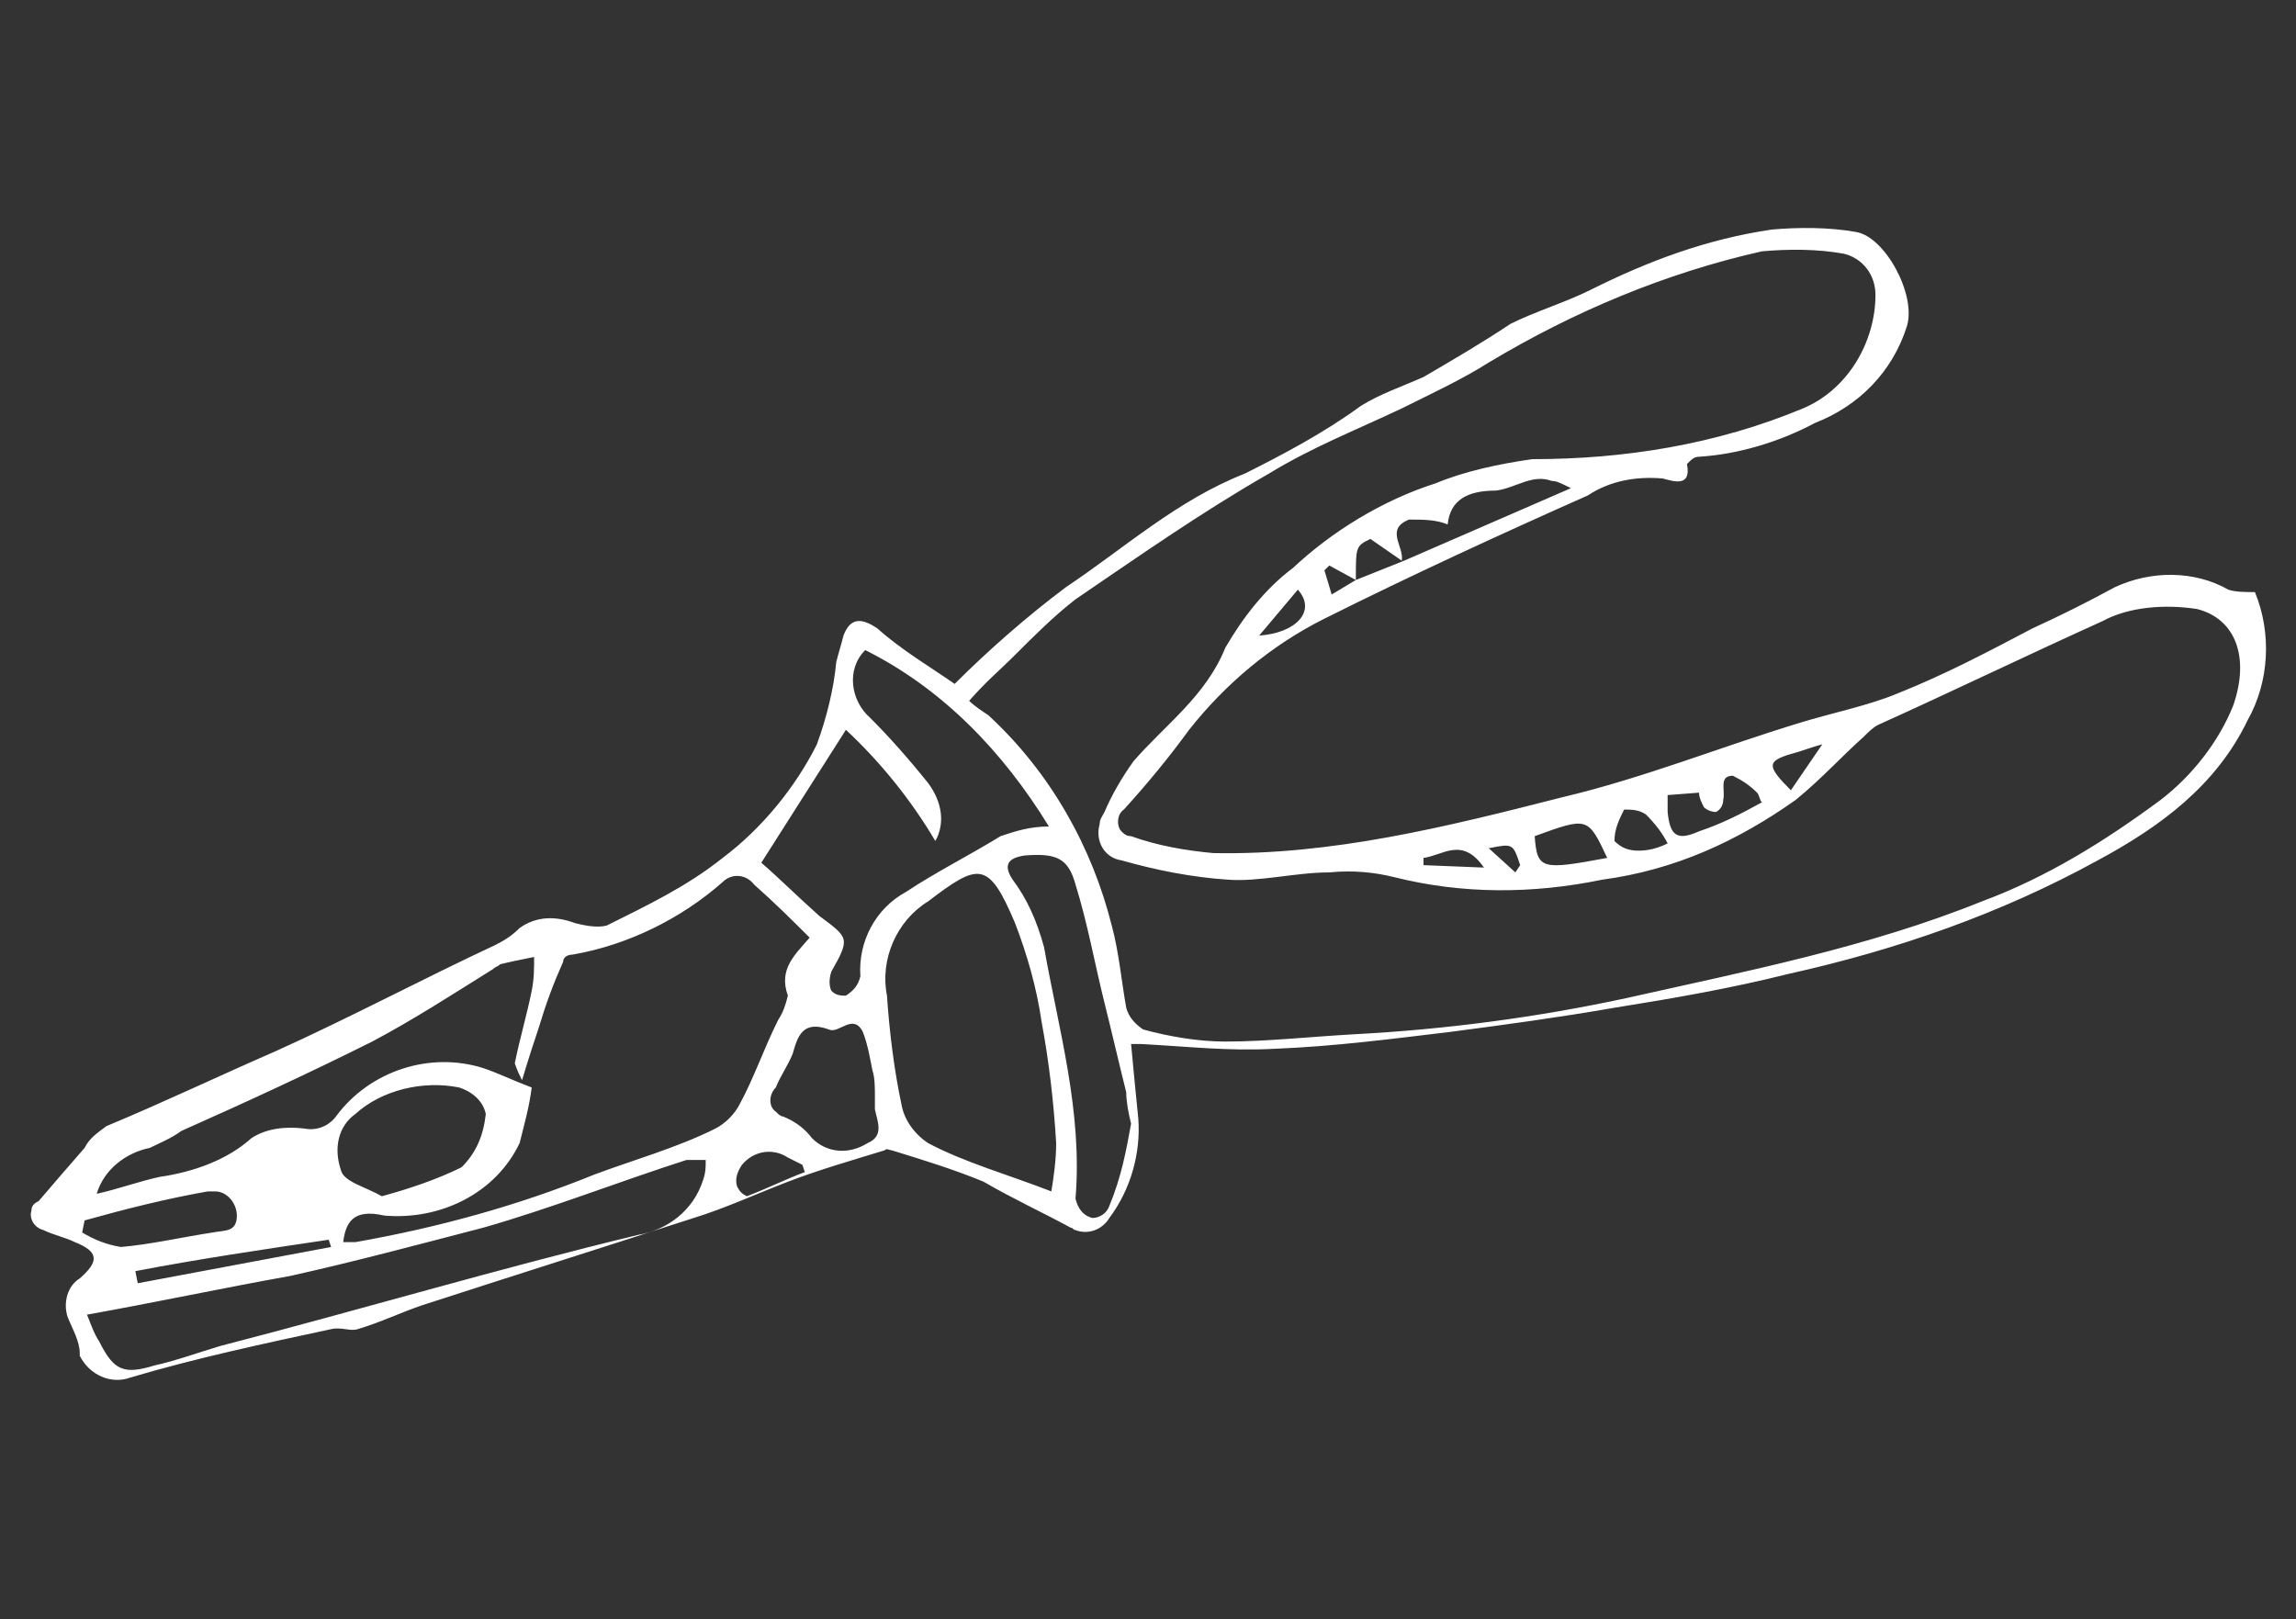 <?xml version="1.0" encoding="utf-8"?>
<!-- Generator: Adobe Illustrator 24.3.0, SVG Export Plug-In . SVG Version: 6.00 Build 0)  -->
<svg version="1.1" id="Calque_1" xmlns="http://www.w3.org/2000/svg" xmlns:xlink="http://www.w3.org/1999/xlink" x="0px" y="0px"
	 viewBox="0 0 95 67" style="enable-background:new 0 0 95 67;" xml:space="preserve">
<rect x="0" y="0" width="95" height="67" fill="#333333" stroke="none"/>
<style type="text/css">
	.st0{fill:#FFFFFF;}
</style>
<path class="st0" d="M39.5,28.3c1.4-1.4,3-2.8,4.6-4c2.4-1.6,4.6-3.6,7.4-4.7c1.6-0.8,3.3-1.7,4.8-2.8c0.8-0.5,1.7-0.8,2.6-1.2
	c1.2-0.7,2.4-1.4,3.6-2.2c1-0.5,2.3-0.9,3.3-1.4c2.4-1.2,4.8-2.1,7.5-2.5c1.1-0.1,2.4-0.1,3.5,0.1c1.2,0.2,2.5,2.6,2.1,3.9
	c-0.6,1.9-2,3.3-3.8,4c-1.5,0.8-3.2,1.3-4.8,1.4c-0.2,0-0.3,0.1-0.5,0.3c0.2,1-0.6,0.7-1,0.6c-1.1-0.1-2.2,0.1-3.1,0.7
	c-3.6,1.6-7.3,3.3-10.9,5.1c-2.2,1.1-4.1,2.7-5.6,4.6c-0.8,1.1-1.7,2.2-2.7,3.3c-0.3,0.2-0.3,0.7-0.1,0.9c0.1,0.1,0.2,0.2,0.4,0.2
	c1.1,0.4,2.3,0.6,3.4,0.7c4.9,0.1,9.7-1.1,14.4-2.3c3.4-0.8,6.6-2.1,9.9-3.1c1.3-0.4,2.8-0.7,4-1.2c2-0.8,3.7-1.7,5.6-2.7
	c1.1-0.5,2.3-1.1,3.4-1.7c1.5-0.7,3.3-0.7,4.7,0.1c0.3,0.1,0.7,0.1,1.1,0.1c0.7,1.7,0.6,3.7-0.3,5.3c-1.3,2.7-3.6,4.4-6.2,5.8
	c-4,2.2-8.3,3.7-12.8,4.7c-2.4,0.6-4.7,1-7.2,1.4c-2.3,0.4-4.5,0.7-6.8,1c-2.5,0.3-4.8,0.6-7.3,0.7c-1.9,0.1-3.6-0.1-5.5-0.2
	c-0.1,0-0.3,0-0.4,0c0.1,1.1,0.2,2.1,0.3,3.1c0.1,1.4-0.3,2.9-1.2,4.1c-0.3,0.5-0.9,0.7-1.4,0.5c-0.1,0-0.1-0.1-0.2-0.1
	c-1.1-0.6-2.4-1.2-3.6-1.9c-1.2-0.5-2.5-0.9-3.8-1.3c-0.1,0-0.2-0.1-0.3,0c-1.3,0.4-2.7,0.8-4,1.3c-1.3,0.5-2.6,1.1-3.9,1.5
	c-3.7,1.2-7.5,2.4-11.2,3.6c-0.9,0.3-1.7,0.7-2.7,1c-0.3,0.1-0.7-0.1-1.1,0c-2.8,0.6-5.6,1.2-8.3,2c-0.8,0.3-1.7-0.1-2.1-0.9
	c0,0,0,0,0-0.1c0-0.5-0.3-1-0.5-1.5c-0.2-0.6,0-1.3,0.5-1.6c0.8-0.7,0.8-1.1-0.2-1.5c-0.4-0.2-0.9-0.3-1.3-0.5
	c-0.4-0.1-0.6-0.5-0.5-0.8c0-0.2,0.1-0.3,0.3-0.4c0.6-0.7,1.2-1.4,1.9-2.2c0.2-0.4,0.5-0.6,0.9-0.9c2.4-1,4.7-2.1,7-3.1
	c3.1-1.4,6.1-3,9.1-4.4c0.4-0.2,0.7-0.4,1-0.7c0.7-0.5,1.5-0.5,2.3-0.2c0.4,0.1,0.9,0.2,1.3,0.1c1.6-0.8,3.3-1.6,4.8-2.8
	c1.6-1.2,3-2.9,3.9-4.7c0.4-1.1,0.7-2.3,0.8-3.4c0.1-0.4,0.2-0.7,0.3-1.1c0.3-0.8,0.8-0.7,1.4-0.3C37.3,26.9,38.5,27.6,39.5,28.3z
	 M56.1,24l-1.1-0.6l-0.2,0.2l0.3,1L56.1,24l2-0.8l6.9-3c-0.4-0.2-0.6-0.3-0.8-0.3c-0.8-0.3-1.5,0.3-2.3,0.4c-1.2,0-1.9,0.4-2,1.4
	c-0.5-0.2-1-0.2-1.6-0.2c-1,0.4-0.2,1.1-0.3,1.7l-1.3-0.9C56.1,22.6,56.1,22.6,56.1,24L56.1,24z M40.1,29c0.2,0.2,0.5,0.4,0.8,0.6
	c2.6,2.4,4.3,5.5,5.1,8.7c0.3,1.1,0.4,2.3,0.6,3.4c0.1,0.4,0.4,0.7,0.7,0.9c1.1,0.3,2.3,0.5,3.4,0.5c1.7,0,3.5-0.2,5.3-0.3
	c3.8-0.2,7.6-0.7,11.3-1.5c4.9-1.1,10-2.1,14.7-4c2.7-1,5.1-2.5,7.4-4.2c1.3-1,2.4-2.4,3-3.9c0.7-2,0.1-3.6-1.5-4
	c-1.3-0.2-2.8-0.1-3.9,0.5c-3.1,1.4-6.2,2.9-9.3,4.3c-0.2,0.1-0.4,0.3-0.6,0.5c-0.9,0.8-1.7,1.7-2.8,2.6c-2.4,1.7-5,2.9-8,3.3
	c-2.9,0.6-5.8,0.6-8.6-0.1C56.9,36.1,56,36,55,36.1c-1.4,0-2.9,0.4-4.2,0.3c-1.5-0.1-3-0.4-4.4-0.8c-0.7-0.1-1.1-0.8-0.9-1.5
	c0-0.2,0.1-0.3,0.2-0.5c0.3-0.7,0.7-1.4,1.2-2.1c1.3-1.5,3-2.7,3.8-4.7c0.7-1.2,1.6-2.4,2.8-3.3c1.6-1.5,3.7-2.8,5.9-3.5
	c1.2-0.5,2.6-0.8,4-1c3.8,0,7.6-0.6,11.2-2.1c1.9-0.8,3-2.8,3-4.7c0-0.8-0.5-1.5-1.3-1.7c-1.1-0.2-2.3-0.2-3.4-0.1
	c-4,0.9-7.8,2.5-11.3,4.6c-1.1,0.7-2.4,1.3-3.6,1.9c-1.9,0.9-3.7,1.6-5.5,2.7c-2.8,1.6-5.5,3.5-8,5.2c-0.9,0.7-1.7,1.5-2.6,2.4
	C41.4,27.7,40.8,28.2,40.1,29z M14.2,51.4c0.2,0,0.4,0,0.5,0c3.4-0.6,6.7-1.5,9.9-2.8c1.6-0.6,3.4-1.1,5-1.9c0.4-0.2,0.8-0.6,1-1
	c0.6-1.1,1-2.3,1.6-3.5c0.2-0.3,0.3-0.6,0.4-1c-0.4-1.1,0.3-1.7,0.9-2.4c-0.7-0.7-1.4-1.4-2.3-2.2c-0.3-0.4-0.9-0.5-1.3-0.1l0,0
	c-1.7,1.5-3.9,2.6-6.2,3c-0.2,0-0.4,0.1-0.4,0.3c-0.4,0.9-0.7,1.7-1,2.7c-0.2,0.6-0.4,1.2-0.7,2.2c-0.1-0.2-0.2-0.4-0.3-0.7
	c0.2-1,0.5-2,0.7-3c0.1-0.5,0.1-0.9,0.1-1.4c-0.5,0.1-1,0.2-1.4,0.3c-0.1,0.1-0.2,0.1-0.3,0.2c-1.6,1-3.3,2.1-5,3
	c-2.6,1.3-5.2,2.5-7.9,3.7c-0.4,0.3-0.9,0.5-1.3,0.7c-1,0.2-1.9,0.9-2.2,1.9c0.9-0.2,1.7-0.5,2.6-0.7c1.4-0.2,2.8-0.7,3.8-1.6
	c0.6-0.4,1.4-0.5,2.2-0.4c0.5,0.1,1-0.1,1.3-0.5c1.4-1.9,3.9-2.7,6.1-2c0.6,0.2,1.2,0.5,2,0.8c-0.1,0.8-0.3,1.5-0.5,2.3
	c-1,2.1-3.3,3.2-5.6,3C14.6,50,14.3,50.6,14.2,51.4z M43.5,49.3c0.1-0.6,0.2-1.3,0.2-2c-0.1-1.7-0.3-3.4-0.6-5
	c-0.2-1.4-0.6-2.8-1.1-4.1c-1.1-2.6-1.5-2.5-3.6-0.9c-1.3,0.8-2,2.4-1.7,3.9c0.1,1.5,0.3,3.1,0.6,4.5c0.1,0.6,0.5,1.2,1.1,1.6
	C39.9,48.1,41.7,48.6,43.5,49.3L43.5,49.3z M38.7,34.8c-1-1.7-2.3-3.3-3.7-4.6l-3.5,5.5c0.7,0.6,1.5,1.4,2.4,2.2
	c1.2,0.9,1.3,0.9,0.5,2.3c-0.1,0.3-0.1,0.6,0,0.8c0.2,0.2,0.4,0.2,0.6,0.2c0.3-0.2,0.5-0.4,0.6-0.8c-0.1-1.4,0.6-2.8,1.9-3.5
	c1.2-0.8,2.6-1.5,3.9-2.3c0.6-0.2,1.2-0.4,2-0.4c-1.9-3.1-4.4-5.7-7.6-7.3C35,27.7,35.2,29,36,29.7c0.8,0.8,1.6,1.7,2.4,2.7
	C39,33.2,39.1,34.1,38.7,34.8z M3.6,54.4c0.2,0.5,0.3,0.8,0.5,1.1c0.6,1.2,1,1.4,2.3,1c0.9-0.2,1.7-0.5,2.7-0.8
	c5.8-1.5,11.5-3.2,17.3-4.6c1.2-0.2,2.3-1,2.7-2.3c0.1-0.3,0.1-0.5,0.1-0.8c-0.3,0-0.5,0-0.8,0c-2.8,0.9-5.6,2-8.4,2.8
	c-2.7,0.7-5.3,1.4-8,2C9.2,53.3,6.4,53.9,3.6,54.4z M46.8,46.5L46.8,46.5c-0.1-0.4-0.2-0.9-0.2-1.3c-0.3-1.2-0.6-2.5-0.9-3.7
	c-0.4-1.6-0.7-3.3-1.2-4.9c-0.3-1.1-0.8-1.3-2.1-1.2c-0.7,0.1-0.9,0.4-0.5,1c0.6,0.8,1,1.7,1.3,2.8c0.6,3.4,1.6,6.8,1.3,10.4
	c0.1,0.4,0.3,0.7,0.7,0.8c0.3,0,0.6-0.2,0.7-0.5C46.4,48.7,46.6,47.6,46.8,46.5z M15.8,49.5c1.1-0.3,2.3-0.7,3.3-1.2
	c0.6-0.6,0.9-1.3,1-2.2C20,45.6,19.6,45.2,19,45c-1.5-0.3-3.2,0.1-4.3,1.1c-0.7,0.5-0.9,1.4-0.6,2.3C14.2,48.9,15.1,49.1,15.8,49.5z
	 M36.2,45.4L36.2,45.4c0-0.4,0-0.8-0.1-1.1c-0.1-0.5-0.2-1.1-0.4-1.6c-0.4-0.8-1,0.1-1.4-0.1c-1.1-0.4-1.3,0.3-1.5,1
	c-0.2,0.5-0.5,0.9-0.7,1.4c-0.3,0.3-0.3,0.8,0,1c0.1,0.1,0.2,0.2,0.3,0.2c0.5,0.2,0.9,0.5,1.2,0.9c0.6,0.6,1.5,0.7,2.3,0.2
	c0.7-0.3,0.4-0.9,0.3-1.4C36.2,45.7,36.2,45.5,36.2,45.4L36.2,45.4z M3.5,50.5L3.4,51c0.5,0.3,1,0.5,1.6,0.6
	c1.2-0.1,2.5-0.4,3.8-0.6c0.5-0.1,1,0,1-0.7c0-0.5-0.4-1-0.9-1c-0.1,0-0.2,0-0.3,0C6.9,49.6,5.3,50,3.5,50.5L3.5,50.5z M72.9,33.2
	c-0.1-0.1-0.1-0.3-0.2-0.4c-0.3-0.3-0.6-0.5-1-0.7c-0.6,0-0.3,0.6-0.4,1c0,0.2-0.1,0.4-0.3,0.5c-0.2,0-0.4-0.1-0.5-0.2
	c-0.1-0.2-0.2-0.4-0.2-0.6l-1.3,0.1c0,0.2,0,0.4,0,0.7c0.1,1,0.4,1.2,1.3,0.8C71.2,34.1,72,33.7,72.9,33.2L72.9,33.2z M66.5,35.5
	c-0.8-1.7-0.8-1.7-3-0.9C63.6,36,63.8,36,66.5,35.5L66.5,35.5z M5.6,52.6l0.1,0.5l8-1.5l-0.1-0.3C10.9,51.7,8.2,52.1,5.6,52.6z
	 M33.3,48.5l-0.1-0.3c-0.2-0.1-0.4-0.2-0.6-0.3c-0.6-0.4-1.4-0.3-1.9,0.3c-0.2,0.3-0.3,0.6-0.2,0.9c0.1,0.2,0.2,0.3,0.4,0.4
	C31.7,49.2,32.5,48.8,33.3,48.5z M69,34.9c-0.2-0.4-0.5-0.8-0.9-1.2c-0.3-0.2-0.6-0.2-0.9-0.2c-0.2,0.4-0.4,0.8-0.4,1.3
	c0.3,0.3,0.6,0.4,1,0.4C68.2,35.2,68.6,35.1,69,34.9z M75.4,30.8c-0.4,0.1-0.9,0.3-1.3,0.4c-1,0.3-1,0.5,0,1.5L75.4,30.8z
	 M52.1,26.3c1.5-0.1,2.4-1,1.6-1.9L52.1,26.3z M58.9,35.5v0.3l2.5,0.1C60.5,34.6,59.7,35.4,58.9,35.5z M62.7,36.1l0.2-0.3
	c-0.3-0.9-0.3-0.9-1.3-0.7L62.7,36.1z"/>
</svg>
